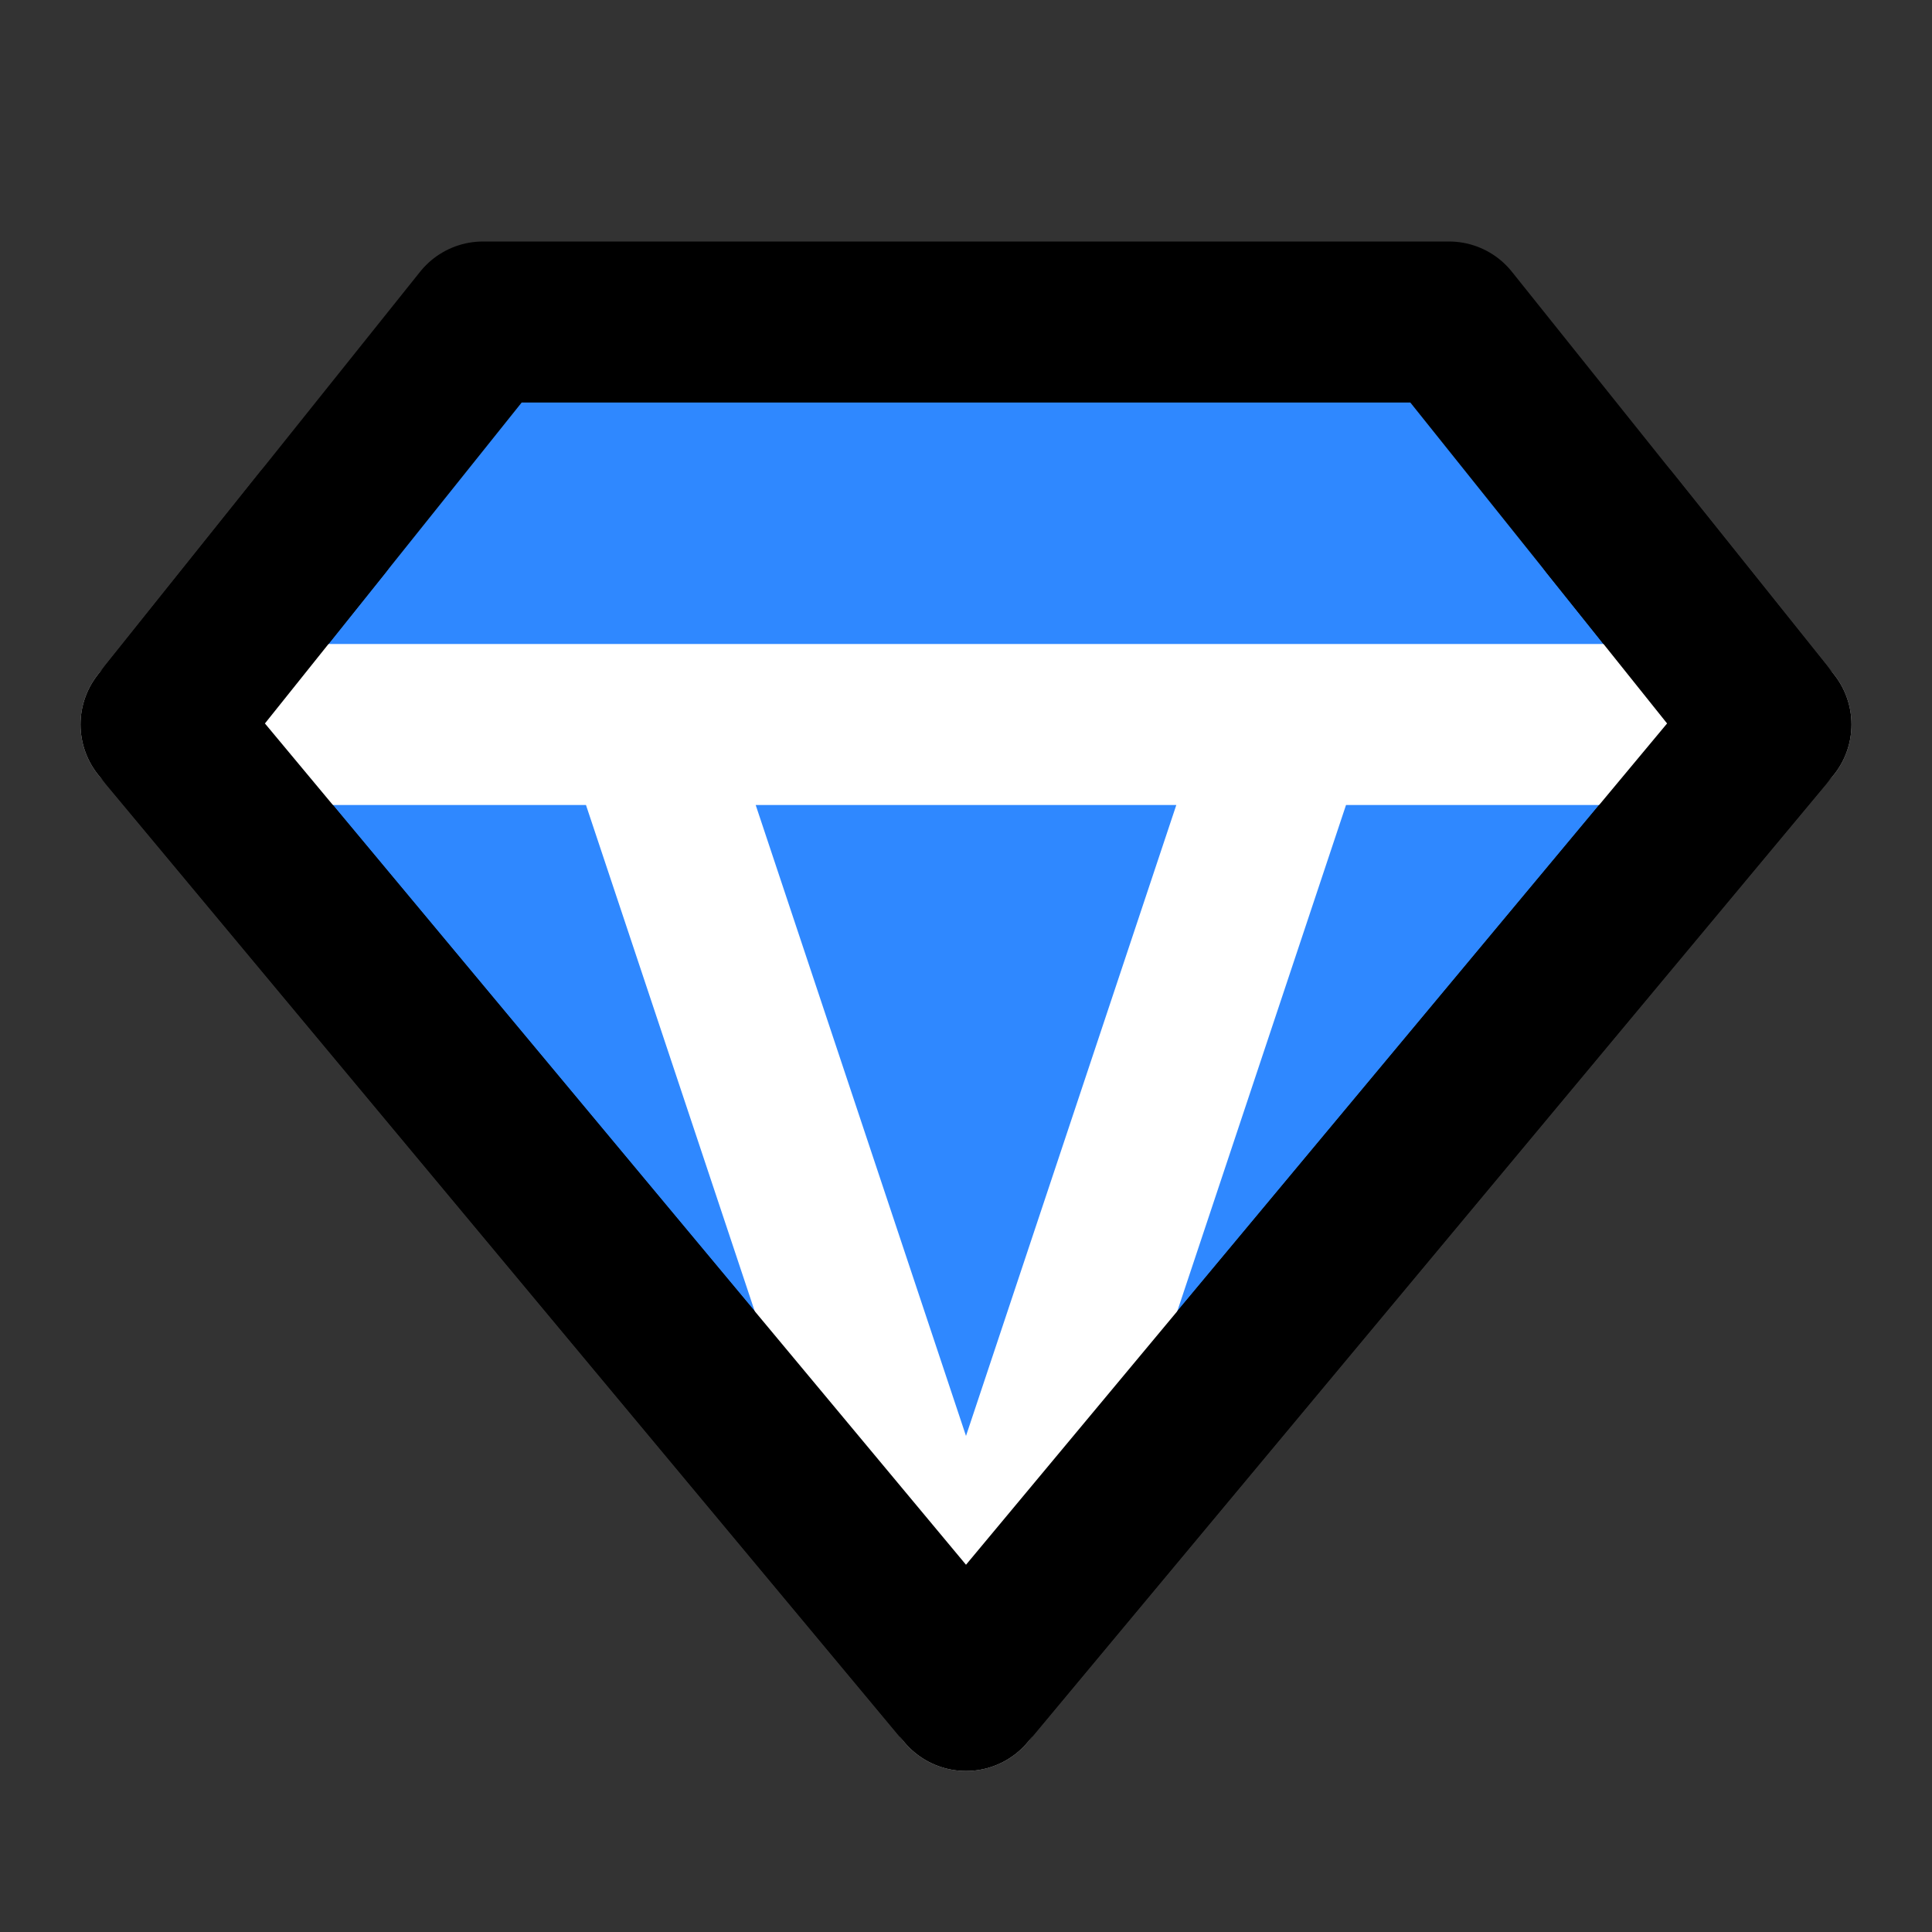 <svg width="48" height="48" fill="none" xmlns="http://www.w3.org/2000/svg"><rect width="100%" height="100%" fill="#333333" stroke="none"/><path d="M12 8h24l8 10-20 24L4 18l8-10Z" fill="#2F88FF" stroke="#000" stroke-width="4" stroke-linecap="round" stroke-linejoin="round"/><path d="M4 18h40M24 42l-8-24M24 42l8-24" stroke="#fff" stroke-width="4" stroke-linecap="round" stroke-linejoin="round"/><path d="m8 13-4 5 20 24 20-24-4-5" stroke="#000" stroke-width="4" stroke-linecap="round" stroke-linejoin="round"/></svg>